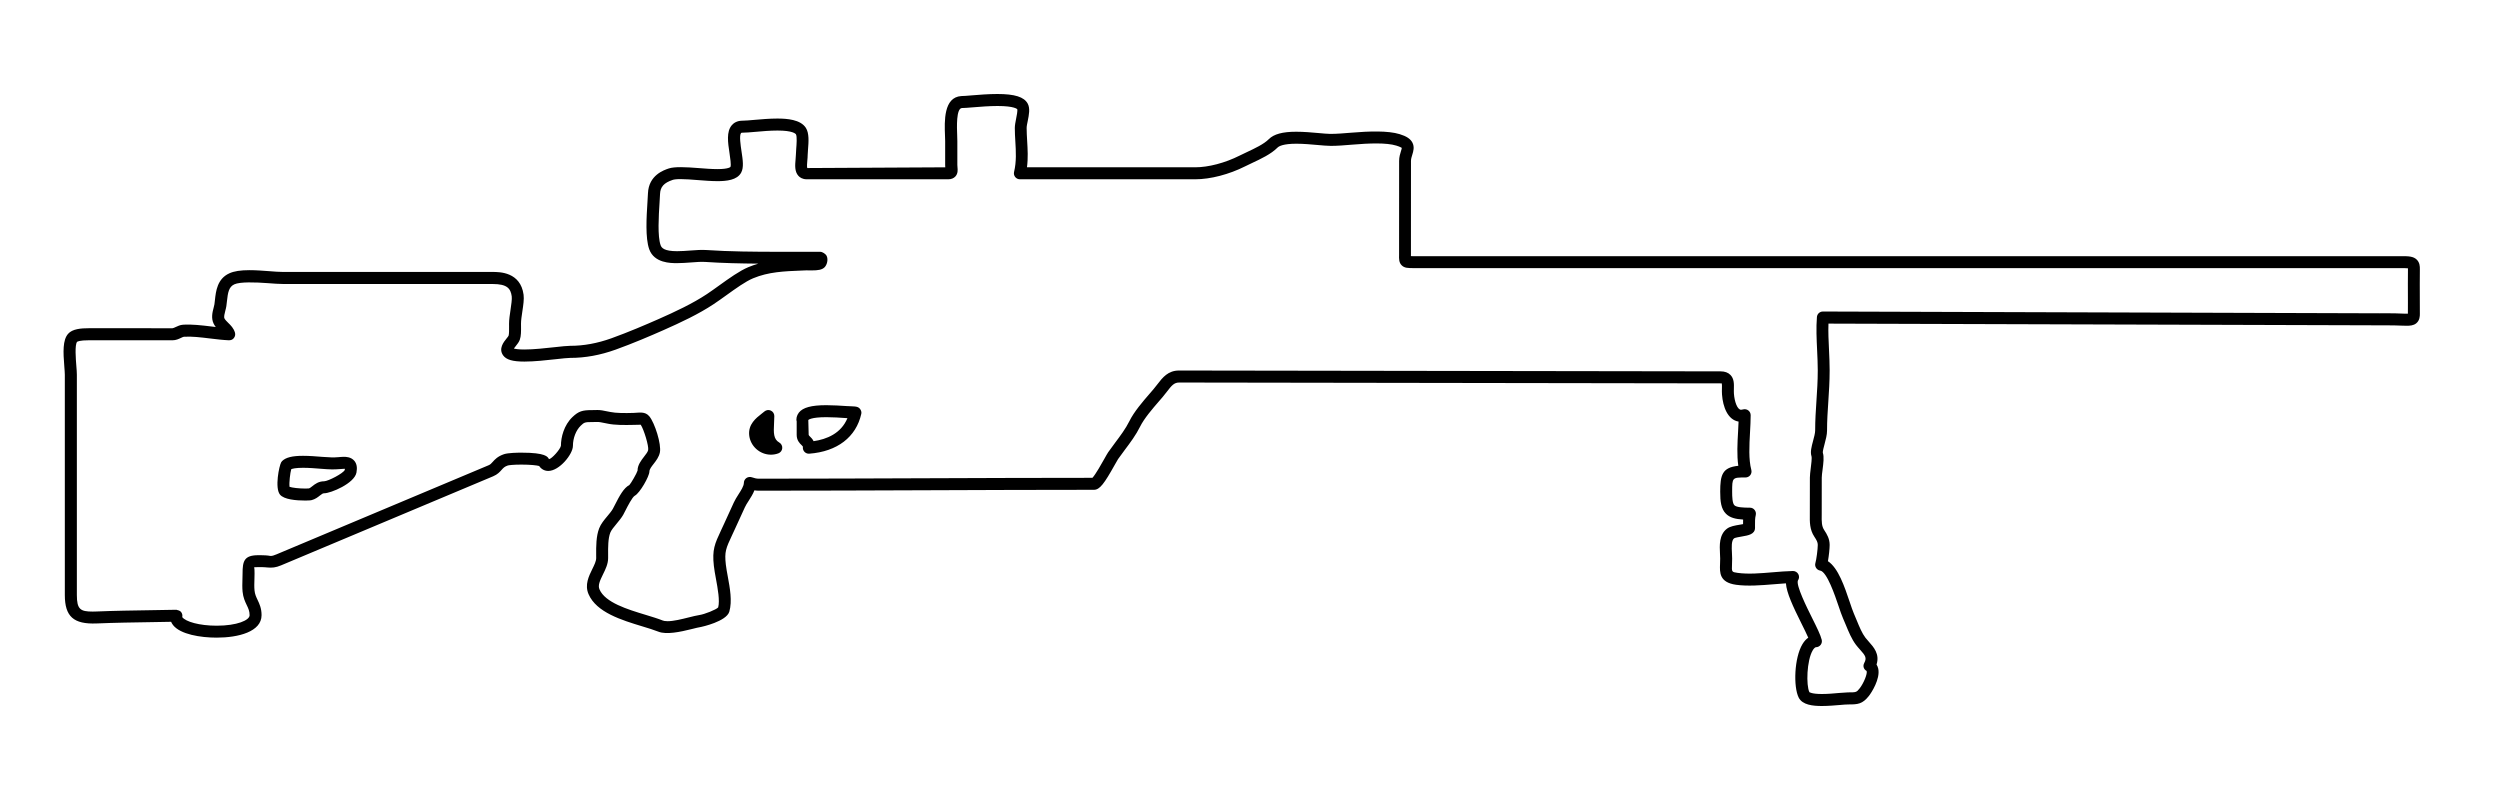 <?xml version="1.0" encoding="utf-8"?>
<!-- Generator: Adobe Illustrator 15.1.0, SVG Export Plug-In  -->
<!DOCTYPE svg PUBLIC "-//W3C//DTD SVG 1.1//EN" "http://www.w3.org/Graphics/SVG/1.1/DTD/svg11.dtd">
<svg version="1.1"
	 xmlns="http://www.w3.org/2000/svg" xmlns:xlink="http://www.w3.org/1999/xlink" xmlns:a="http://ns.adobe.com/AdobeSVGViewerExtensions/3.0/"
	 x="0px" y="0px" width="125px" height="40px" viewBox="0.521 0 125 40" enable-background="new 0.521 0 125 40"
	 xml:space="preserve">
<defs>
</defs>
<path d="M91.616,35.3c-0.442,0-0.974-0.048-1.161-0.422c-0.27-0.537-0.224-1.982,0.189-2.671c0.091-0.152,0.191-0.254,0.29-0.322
	c-0.085-0.197-0.214-0.456-0.34-0.709c-0.43-0.864-0.743-1.534-0.777-2.009c-0.196,0.012-0.398,0.029-0.602,0.046
	c-0.642,0.053-1.318,0.107-1.898,0.025c-0.83-0.12-0.811-0.609-0.794-1.041c0.003-0.081,0.007-0.17,0.007-0.269
	c0-0.076-0.005-0.158-0.01-0.244c-0.021-0.4-0.05-0.949,0.35-1.25c0.156-0.118,0.394-0.158,0.645-0.2
	c0.047-0.008,0.106-0.018,0.159-0.028c-0.001-0.075-0.001-0.152,0.003-0.229c-0.388-0.022-0.664-0.094-0.859-0.29
	c-0.24-0.241-0.288-0.601-0.287-1.103c0.002-0.822,0.092-1.214,0.905-1.294c-0.077-0.535-0.044-1.132-0.011-1.712
	c0.009-0.17,0.019-0.337,0.024-0.499c-0.544-0.089-0.785-0.74-0.828-1.353c-0.008-0.104-0.006-0.208-0.004-0.308
	c0.002-0.081,0.005-0.198-0.007-0.249c-0.008,0-0.028-0.002-0.06-0.001l-27.07-0.042c-0.253,0-0.372,0.142-0.618,0.462
	c-0.066,0.086-0.136,0.176-0.212,0.266l-0.172,0.199c-0.333,0.385-0.748,0.864-0.954,1.28c-0.205,0.416-0.491,0.798-0.769,1.168
	c-0.114,0.153-0.228,0.304-0.332,0.454c-0.03,0.044-0.089,0.151-0.163,0.283c-0.526,0.94-0.751,1.252-1.042,1.252
	c-2.745,0-5.532,0.011-8.328,0.022c-2.814,0.011-5.639,0.022-8.439,0.022c-0.067,0-0.138-0.006-0.21-0.018
	c-0.072,0.188-0.186,0.365-0.29,0.528c-0.072,0.113-0.144,0.221-0.188,0.323c-0.166,0.374-0.316,0.698-0.493,1.077l-0.14,0.302
	c-0.316,0.677-0.391,0.835-0.318,1.482c0.021,0.18,0.058,0.382,0.097,0.595c0.107,0.579,0.229,1.234,0.077,1.76
	c-0.146,0.492-1.387,0.759-1.398,0.761c-0.13,0.02-0.3,0.063-0.486,0.11c-0.571,0.143-1.263,0.288-1.66,0.13
	c-0.229-0.091-0.51-0.176-0.813-0.268c-1.02-0.31-2.288-0.695-2.681-1.608c-0.202-0.465,0.014-0.903,0.187-1.254
	c0.101-0.204,0.195-0.397,0.195-0.549l-0.001-0.154c-0.002-0.44-0.005-0.939,0.152-1.34c0.085-0.218,0.249-0.415,0.408-0.605
	c0.101-0.121,0.202-0.24,0.271-0.359c0.027-0.048,0.063-0.119,0.104-0.199c0.233-0.462,0.449-0.856,0.724-0.996
	c0.075-0.072,0.375-0.59,0.411-0.723c-0.005-0.27,0.182-0.511,0.332-0.705c0.089-0.114,0.18-0.231,0.198-0.322
	c0.038-0.196-0.212-1.025-0.372-1.266c-0.112,0.001-0.227,0.005-0.342,0.008c-0.494,0.013-0.967,0.01-1.296-0.059
	c-0.37-0.078-0.441-0.086-0.526-0.086l-0.277,0.004c-0.355,0-0.387,0.018-0.557,0.18c-0.237,0.227-0.392,0.624-0.392,1.011
	c0,0.414-0.678,1.253-1.231,1.253c-0.188,0-0.351-0.089-0.457-0.247c-0.117-0.033-0.432-0.07-0.887-0.07
	c-0.407,0-0.634,0.03-0.679,0.044c-0.167,0.056-0.224,0.121-0.312,0.219c-0.091,0.103-0.204,0.23-0.424,0.322l-10.603,4.453
	c-0.272,0.114-0.451,0.128-0.697,0.105c-0.063-0.006-0.136-0.014-0.23-0.015l-0.208-0.002c-0.157,0-0.206,0.009-0.221,0.014
	c0.03,0.001,0.03,0.205,0.03,0.303c0,0.099-0.003,0.199-0.006,0.3c-0.006,0.185-0.013,0.371,0.005,0.551
	c0.018,0.187,0.08,0.318,0.151,0.469c0.095,0.199,0.201,0.423,0.201,0.765c0,0.829-1.159,1.124-2.245,1.124
	c-0.813,0-1.813-0.164-2.178-0.624c-0.042-0.053-0.075-0.11-0.1-0.168l-0.966,0.017c-0.92,0.014-1.84,0.028-2.76,0.066
	c-1.151,0.045-1.587-0.345-1.588-1.42V18.735c0-0.104-0.013-0.246-0.025-0.406c-0.06-0.735-0.084-1.323,0.188-1.637
	c0.215-0.248,0.647-0.281,1.043-0.281l4.176,0.001c0.035,0,0.104-0.033,0.165-0.062c0.098-0.046,0.219-0.104,0.361-0.114
	c0.437-0.03,0.941,0.031,1.425,0.089c0.071,0.009,0.143,0.017,0.214,0.025c-0.038-0.049-0.073-0.103-0.104-0.163
	c-0.139-0.282-0.06-0.584-0.002-0.804c0.016-0.061,0.032-0.117,0.039-0.167l0.025-0.213c0.049-0.447,0.116-1.06,0.719-1.336
	c0.237-0.109,0.558-0.159,1.009-0.159c0.319,0,0.663,0.026,0.981,0.05c0.258,0.02,0.497,0.039,0.688,0.039h10.486
	c0.346,0,1.397,0,1.55,1.14c0.03,0.223-0.015,0.523-0.063,0.842c-0.032,0.217-0.066,0.436-0.066,0.605l0.001,0.121
	c0.003,0.244,0.006,0.497-0.062,0.684c-0.043,0.117-0.122,0.216-0.199,0.312c-0.028,0.035-0.068,0.084-0.097,0.125
	c0.075,0.022,0.229,0.049,0.524,0.049c0.464,0,1.052-0.065,1.524-0.117c0.334-0.037,0.613-0.067,0.764-0.067
	c0.683,0,1.359-0.124,2.068-0.378c0.857-0.309,1.708-0.675,2.354-0.959c0.833-0.368,1.703-0.775,2.42-1.251
	c0.194-0.13,0.402-0.279,0.612-0.43c0.501-0.36,1.02-0.733,1.46-0.916c0.167-0.069,0.333-0.127,0.499-0.175
	c-0.869-0.007-1.82-0.028-2.646-0.085c-0.209-0.015-0.458,0.005-0.72,0.025c-0.232,0.017-0.473,0.035-0.701,0.035
	c-0.313,0-1.143,0-1.391-0.698c-0.2-0.566-0.135-1.603-0.087-2.359c0.011-0.165,0.021-0.314,0.025-0.437
	c0.038-0.904,0.793-1.157,1.04-1.24c0.294-0.097,0.852-0.07,1.485-0.02c0.323,0.025,0.654,0.052,0.947,0.052
	c0.575,0,0.652-0.11,0.653-0.111c0.042-0.093-0.015-0.468-0.048-0.691c-0.08-0.526-0.162-1.07,0.116-1.394
	c0.088-0.103,0.252-0.225,0.531-0.225c0.142,0,0.35-0.019,0.59-0.04c0.341-0.03,0.764-0.067,1.154-0.067
	c0.483,0,1.157,0.048,1.426,0.464c0.173,0.269,0.139,0.699,0.109,1.079c-0.009,0.104-0.017,0.198-0.017,0.271
	c0,0.088-0.008,0.187-0.018,0.287c-0.011,0.119-0.028,0.318-0.002,0.374l6.899-0.037c-0.003-0.038-0.005-0.078-0.005-0.118V7.058
	c0-0.076-0.004-0.169-0.008-0.273c-0.028-0.72-0.074-1.924,0.815-1.982c0.122,0,0.298-0.016,0.514-0.034
	c0.375-0.031,0.842-0.069,1.29-0.069c0.868,0,1.335,0.147,1.515,0.479c0.13,0.239,0.065,0.559,0.003,0.868
	c-0.026,0.13-0.055,0.256-0.055,0.353c0,0.208,0.013,0.418,0.025,0.633c0.026,0.43,0.053,0.872-0.009,1.332h8.408
	c0.666,0,1.496-0.218,2.223-0.584c0.113-0.057,0.235-0.114,0.361-0.173c0.398-0.187,0.851-0.399,1.1-0.649
	c0.253-0.254,0.688-0.372,1.37-0.372c0.381,0,0.772,0.035,1.119,0.066c0.232,0.021,0.437,0.04,0.584,0.042c0,0,0,0,0.001,0
	c0.332,0,0.683-0.03,1.047-0.06c0.885-0.074,1.834-0.109,2.424,0.073c0.34,0.104,0.535,0.234,0.633,0.419
	c0.117,0.222,0.049,0.439-0.005,0.614c-0.033,0.105-0.064,0.205-0.064,0.309l-0.002,4.698c-0.001,0.021-0.001,0.042-0.002,0.06
	c0.045,0.001,0.096,0.001,0.141,0.001l49.394,0c0.329,0,0.59,0,0.765,0.18c0.139,0.143,0.152,0.329,0.148,0.476
	c-0.007,0.315-0.004,1.074-0.002,1.655l0.002,0.577c0,0.097,0,0.325-0.185,0.472c-0.139,0.11-0.317,0.119-0.474,0.119
	c-0.079,0-0.173-0.003-0.286-0.007c-0.159-0.006-0.357-0.013-0.604-0.013l-11.495-0.036l-16.526-0.051
	c-0.016,0.423,0.006,0.871,0.027,1.307c0.016,0.346,0.032,0.691,0.032,1.028c0,0.564-0.034,1.077-0.067,1.573
	c-0.032,0.475-0.063,0.942-0.063,1.442c0,0.209-0.063,0.443-0.123,0.67c-0.039,0.146-0.099,0.367-0.088,0.435
	c0.07,0.208,0.029,0.523-0.014,0.857c-0.02,0.148-0.039,0.29-0.039,0.392l-0.002,1.829c-0.007,0.388-0.004,0.599,0.128,0.796
	c0.136,0.205,0.269,0.431,0.269,0.738c0,0.18-0.038,0.54-0.086,0.812c0.515,0.337,0.83,1.271,1.091,2.046
	c0.077,0.229,0.144,0.429,0.202,0.563c0.051,0.114,0.099,0.231,0.146,0.348c0.136,0.331,0.265,0.643,0.434,0.867
	c0.054,0.07,0.113,0.137,0.173,0.203c0.237,0.265,0.554,0.618,0.384,1.139c0.04,0.063,0.069,0.133,0.086,0.211
	c0.107,0.511-0.345,1.207-0.472,1.365c-0.321,0.403-0.553,0.42-1.003,0.42l0,0c-0.139,0-0.271,0.013-0.43,0.027
	C92.269,35.27,91.931,35.3,91.616,35.3z M90.991,34.608c0.003,0,0.114,0.092,0.625,0.092c0.296,0,0.613-0.029,0.866-0.052
	c0.188-0.017,0.365-0.028,0.437-0.029c0.411,0,0.426-0.002,0.581-0.196c0.208-0.259,0.407-0.758,0.351-0.877
	c-0.072-0.037-0.12-0.096-0.145-0.172c-0.023-0.077-0.01-0.155,0.028-0.226c0.138-0.256,0.054-0.371-0.211-0.666
	c-0.069-0.078-0.14-0.157-0.203-0.24c-0.217-0.287-0.366-0.65-0.511-1.002c-0.046-0.112-0.093-0.225-0.141-0.334
	c-0.064-0.146-0.138-0.363-0.222-0.612c-0.173-0.511-0.576-1.708-0.917-1.765c-0.085-0.014-0.16-0.064-0.205-0.138
	c-0.046-0.073-0.058-0.163-0.032-0.246c0.049-0.158,0.118-0.689,0.118-0.901c0-0.129-0.055-0.233-0.169-0.405
	c-0.241-0.361-0.234-0.739-0.229-1.138l0.003-1.819c0-0.122,0.021-0.291,0.043-0.469c0.023-0.179,0.066-0.513,0.037-0.602
	c-0.068-0.21,0-0.469,0.08-0.768c0.049-0.181,0.104-0.386,0.104-0.516c0-0.514,0.032-0.995,0.064-1.482
	c0.032-0.486,0.066-0.988,0.066-1.533c0-0.328-0.017-0.664-0.032-1c-0.026-0.552-0.054-1.123-0.01-1.661
	c0.013-0.156,0.143-0.275,0.299-0.275h0.001l27.839,0.089l0.465-0.001c0.255,0,0.46,0.007,0.625,0.014
	c0.136,0.005,0.252,0.01,0.319,0.006l0.002-0.565c-0.002-0.586-0.005-1.353,0.002-1.672c0-0.012,0-0.022,0-0.031
	c-0.084-0.01-0.233-0.01-0.313-0.01H71.23c-0.31,0-0.487,0-0.628-0.144c-0.135-0.138-0.132-0.31-0.127-0.528l0.002-4.687
	c0-0.195,0.05-0.357,0.091-0.487c0.019-0.059,0.043-0.138,0.042-0.167l0,0c-0.008,0-0.066-0.05-0.273-0.113
	c-0.498-0.154-1.374-0.118-2.197-0.048c-0.383,0.032-0.75,0.062-1.072,0.062c-0.19-0.002-0.412-0.021-0.663-0.044
	c-0.326-0.029-0.707-0.064-1.065-0.064c-0.653,0-0.872,0.122-0.944,0.195c-0.324,0.325-0.827,0.561-1.271,0.769
	c-0.121,0.057-0.238,0.112-0.347,0.167c-0.806,0.405-1.737,0.647-2.492,0.647h-8.77c-0.092,0-0.179-0.042-0.236-0.114
	c-0.057-0.073-0.077-0.167-0.055-0.256c0.123-0.508,0.093-1.025,0.063-1.525c-0.014-0.227-0.026-0.45-0.026-0.669
	c0-0.129,0.031-0.298,0.066-0.472c0.028-0.138,0.08-0.395,0.055-0.468l0,0c-0.001,0-0.126-0.16-0.984-0.16
	c-0.424,0-0.877,0.038-1.241,0.067c-0.237,0.02-0.43,0.035-0.543,0.035c-0.287,0.02-0.251,0.959-0.235,1.36
	c0.004,0.112,0.008,0.213,0.008,0.296v1.188c0,0.039,0.004,0.077,0.007,0.113c0.013,0.133,0.029,0.316-0.104,0.463
	c-0.086,0.094-0.207,0.142-0.36,0.142h-7.072c-0.215,0-0.346-0.093-0.417-0.171c-0.196-0.215-0.168-0.536-0.143-0.819
	c0.008-0.081,0.016-0.161,0.016-0.233c0-0.084,0.008-0.195,0.018-0.317c0.015-0.182,0.048-0.608-0.015-0.708
	c-0.021-0.031-0.161-0.189-0.922-0.189c-0.369,0-0.766,0.035-1.102,0.065c-0.262,0.023-0.488,0.042-0.643,0.042
	c-0.015,0-0.063,0.001-0.077,0.017c-0.099,0.115-0.02,0.634,0.022,0.913c0.066,0.435,0.123,0.811-0.018,1.069
	c-0.204,0.375-0.738,0.424-1.181,0.424c-0.308,0-0.655-0.027-0.995-0.054c-0.306-0.024-0.604-0.048-0.853-0.048
	c-0.229,0-0.341,0.021-0.395,0.04c-0.434,0.145-0.616,0.347-0.631,0.696c-0.005,0.126-0.015,0.279-0.025,0.449
	c-0.043,0.665-0.106,1.67,0.054,2.121c0.049,0.139,0.188,0.298,0.824,0.298c0.214,0,0.439-0.017,0.657-0.033
	c0.295-0.022,0.573-0.042,0.806-0.025c1.118,0.078,2.481,0.088,3.543,0.088h2.145c0.118,0,0.282,0.106,0.33,0.214
	c0.081,0.183,0.013,0.428-0.098,0.551c-0.133,0.14-0.342,0.166-0.658,0.166l-0.257-0.003l-0.223,0.009
	c-0.897,0.036-1.673,0.066-2.446,0.388c-0.377,0.157-0.866,0.509-1.34,0.85c-0.217,0.155-0.43,0.309-0.631,0.442
	c-0.755,0.501-1.652,0.921-2.51,1.3c-0.654,0.289-1.518,0.66-2.393,0.975c-0.775,0.278-1.519,0.413-2.271,0.413
	c-0.137,0-0.392,0.03-0.698,0.063c-0.487,0.054-1.094,0.121-1.59,0.121c-0.589,0-0.906-0.092-1.063-0.309
	c-0.241-0.336,0.024-0.666,0.167-0.842c0.037-0.045,0.092-0.114,0.104-0.141c0.029-0.083,0.026-0.317,0.025-0.473l-0.001-0.127
	c0-0.205,0.037-0.453,0.073-0.694c0.037-0.25,0.079-0.534,0.061-0.673c-0.053-0.393-0.226-0.62-0.955-0.62H14.666
	c-0.203,0-0.459-0.019-0.733-0.04c-0.65-0.049-1.409-0.073-1.694,0.057c-0.279,0.127-0.323,0.408-0.372,0.855l-0.028,0.233
	c-0.01,0.07-0.03,0.15-0.053,0.235c-0.035,0.136-0.08,0.305-0.042,0.383c0.038,0.073,0.111,0.145,0.188,0.221
	c0.128,0.125,0.272,0.267,0.337,0.487c0.027,0.093,0.008,0.193-0.052,0.269c-0.059,0.076-0.124,0.112-0.249,0.115
	c-0.295-0.012-0.617-0.051-0.941-0.09c-0.457-0.055-0.922-0.113-1.313-0.086c-0.028,0.002-0.093,0.032-0.145,0.057
	c-0.111,0.053-0.251,0.119-0.422,0.119l-4.176-0.001c-0.473,0-0.578,0.066-0.595,0.079c-0.124,0.144-0.064,0.877-0.039,1.19
	c0.015,0.18,0.027,0.339,0.027,0.455v11.017c0,0.716,0.179,0.825,0.793,0.825l0.171-0.004c0.925-0.038,1.85-0.052,2.775-0.066
	l1.232-0.021c0.086,0.021,0.181,0.039,0.239,0.111c0.058,0.072,0.08,0.167,0.059,0.257c0.169,0.227,0.85,0.429,1.722,0.429
	c1.017,0,1.646-0.272,1.646-0.524c0-0.206-0.063-0.339-0.144-0.507c-0.084-0.177-0.179-0.377-0.207-0.669
	c-0.02-0.205-0.014-0.417-0.007-0.626c0.003-0.095,0.006-0.189,0.006-0.282c0-0.624,0.078-0.917,0.79-0.917l0.199,0.002
	c0.133,0.002,0.221,0.01,0.297,0.018c0.106,0.01,0.122,0.061,0.407-0.061l10.603-4.454c0.095-0.039,0.138-0.087,0.208-0.167
	c0.105-0.119,0.251-0.282,0.569-0.389c0.205-0.068,0.677-0.076,0.869-0.076c1.217,0,1.317,0.204,1.378,0.325
	c0.137-0.01,0.569-0.493,0.598-0.671c0-0.422,0.151-1.029,0.577-1.435c0.313-0.298,0.507-0.346,0.971-0.346l0.277-0.005
	c0.149,0,0.265,0.018,0.65,0.099c0.274,0.057,0.709,0.06,1.154,0.046c0.286-0.008,0.577-0.089,0.793,0.172
	c0.271,0.331,0.609,1.392,0.526,1.805c-0.047,0.229-0.188,0.41-0.312,0.57c-0.109,0.14-0.212,0.272-0.212,0.382
	c0,0.242-0.48,1.081-0.731,1.211c-0.128,0.07-0.371,0.551-0.463,0.732c-0.046,0.091-0.086,0.17-0.118,0.227
	c-0.086,0.148-0.208,0.297-0.331,0.445c-0.128,0.154-0.261,0.313-0.311,0.439c-0.115,0.295-0.113,0.732-0.11,1.118v0.158
	c0,0.292-0.13,0.557-0.257,0.814c-0.165,0.336-0.26,0.555-0.174,0.751c0.282,0.658,1.403,0.999,2.305,1.272
	c0.32,0.097,0.618,0.188,0.859,0.284c0.038,0.015,0.111,0.034,0.238,0.034c0.303,0,0.702-0.1,1.054-0.188
	c0.208-0.052,0.396-0.099,0.543-0.121c0.247-0.036,0.836-0.267,0.935-0.381c0.089-0.341-0.019-0.923-0.113-1.437
	c-0.042-0.228-0.081-0.445-0.103-0.637c-0.091-0.814,0.042-1.101,0.365-1.792l0.145-0.312c0.175-0.376,0.324-0.697,0.488-1.067
	c0.057-0.126,0.142-0.263,0.231-0.403c0.127-0.197,0.27-0.42,0.271-0.576c0-0.098,0.048-0.189,0.128-0.245
	c0.081-0.055,0.183-0.069,0.274-0.036c0.125,0.045,0.239,0.069,0.333,0.069c2.8,0,5.623-0.011,8.438-0.022
	c2.771-0.011,5.533-0.021,8.255-0.021c0.151-0.156,0.469-0.723,0.594-0.946c0.087-0.155,0.156-0.279,0.193-0.332
	c0.109-0.156,0.227-0.313,0.345-0.472c0.261-0.348,0.53-0.708,0.712-1.075c0.239-0.484,0.664-0.974,1.038-1.407l0.168-0.195
	c0.07-0.082,0.133-0.164,0.193-0.242c0.263-0.342,0.534-0.696,1.089-0.696l27.076,0.042c0.211,0,0.377,0.06,0.492,0.179
	c0.186,0.189,0.179,0.453,0.173,0.686c-0.002,0.08-0.004,0.165,0.002,0.25c0.028,0.396,0.17,0.806,0.359,0.806
	c0.025,0,0.056-0.005,0.089-0.016c0.092-0.026,0.19-0.012,0.267,0.045c0.077,0.057,0.122,0.146,0.122,0.242
	c0,0.265-0.016,0.554-0.032,0.851c-0.037,0.668-0.075,1.36,0.065,1.886c0.023,0.09,0.005,0.187-0.052,0.26
	c-0.057,0.074-0.146,0.117-0.238,0.117c-0.667,0-0.667,0-0.669,0.712c0,0.262,0.012,0.577,0.112,0.677
	c0.106,0.107,0.453,0.122,0.777,0.122c0.093,0,0.18,0.042,0.236,0.115c0.057,0.073,0.077,0.168,0.055,0.258
	c-0.04,0.158-0.038,0.323-0.037,0.513l0.001,0.118c0,0.326-0.335,0.382-0.66,0.437c-0.115,0.02-0.33,0.056-0.386,0.09
	c-0.142,0.107-0.123,0.456-0.108,0.737c0.005,0.097,0.01,0.19,0.01,0.275c0,0.106-0.004,0.204-0.007,0.292
	c-0.016,0.381-0.016,0.381,0.279,0.424c0.534,0.075,1.157,0.021,1.764-0.03c0.344-0.028,0.683-0.057,1.001-0.063
	c0.003,0,0.005,0,0.007,0c0.11,0,0.213,0.061,0.265,0.159c0.054,0.1,0.046,0.222-0.02,0.314c-0.106,0.24,0.447,1.351,0.713,1.884
	c0.234,0.47,0.419,0.841,0.477,1.084c0.021,0.088,0.001,0.181-0.054,0.252c-0.056,0.072-0.14,0.115-0.229,0.117
	c-0.068,0.002-0.139,0.108-0.166,0.154C90.854,33.023,90.823,34.273,90.991,34.608C90.991,34.608,90.991,34.608,90.991,34.608z
	 M15.795,25.028c-0.471,0-1.075-0.052-1.276-0.299c-0.268-0.333-0.04-1.445,0.064-1.619c0.013-0.022,0.029-0.042,0.047-0.06
	c0.184-0.179,0.505-0.259,1.042-0.259c0.319,0,0.673,0.028,0.974,0.053c0.361,0.029,0.573,0.034,0.782,0.015
	c0.102-0.009,0.2-0.018,0.288-0.018s0.356,0,0.524,0.203c0.117,0.142,0.151,0.333,0.104,0.584c-0.102,0.545-1.286,1.036-1.613,1.036
	c-0.067,0-0.108,0.028-0.216,0.113c-0.101,0.081-0.227,0.181-0.412,0.229C16.076,25.012,16.012,25.028,15.795,25.028z
	 M14.998,24.341c0.128,0.044,0.452,0.087,0.797,0.087c0.077,0,0.139-0.001,0.17-0.007c0.047-0.012,0.098-0.052,0.177-0.114
	c0.13-0.103,0.307-0.243,0.589-0.243c0.21-0.01,0.946-0.392,1.028-0.564c0.004-0.024,0.006-0.043,0.006-0.059
	c-0.007,0.001-0.027,0-0.049,0c-0.071,0-0.15,0.008-0.233,0.015c-0.24,0.022-0.475,0.02-0.886-0.015
	c-0.286-0.023-0.621-0.051-0.925-0.051c-0.371,0-0.528,0.044-0.589,0.07C15.031,23.641,14.97,24.145,14.998,24.341z M39.068,22.734
	c-0.557,0-1.034-0.43-1.088-0.979c-0.051-0.542,0.339-0.848,0.624-1.071l0.139-0.111c0.09-0.076,0.215-0.092,0.32-0.044
	c0.106,0.049,0.174,0.155,0.174,0.272c0,0.114-0.006,0.232-0.013,0.351c-0.027,0.496-0.03,0.809,0.26,0.973
	c0.101,0.058,0.159,0.168,0.15,0.284c-0.009,0.116-0.084,0.216-0.192,0.257C39.322,22.711,39.196,22.734,39.068,22.734z
	 M40.963,22.685c-0.079,0-0.155-0.031-0.212-0.087c-0.062-0.062-0.094-0.147-0.087-0.234c0.003-0.043,0.003-0.043-0.065-0.109
	c-0.092-0.088-0.244-0.235-0.244-0.509v-0.679c-0.037-0.114-0.001-0.294,0.109-0.436c0.202-0.257,0.626-0.372,1.376-0.372
	c0.349,0,0.713,0.025,1.004,0.044c0.352,0.024,0.556-0.011,0.673,0.136c0.058,0.071,0.089,0.164,0.069,0.252
	c-0.258,1.163-1.206,1.889-2.601,1.993C40.978,22.685,40.971,22.685,40.963,22.685z M41.84,20.859c-0.779,0-0.899,0.136-0.904,0.142
	l0.019,0.745c0.006,0.024,0.039,0.056,0.061,0.077c0.052,0.05,0.13,0.125,0.185,0.236c0.653-0.094,1.372-0.382,1.692-1.15
	c-0.029-0.002-0.059-0.004-0.089-0.006C42.523,20.883,42.175,20.859,41.84,20.859z"/>
<rect id="sliceCopy_x5F_53_1_3" x="125.222" fill="none" width="112.593" height="40"/>
<rect id="sliceCopy_x5F_52_1_3" fill="none" width="125.222" height="40"/>
</svg>
